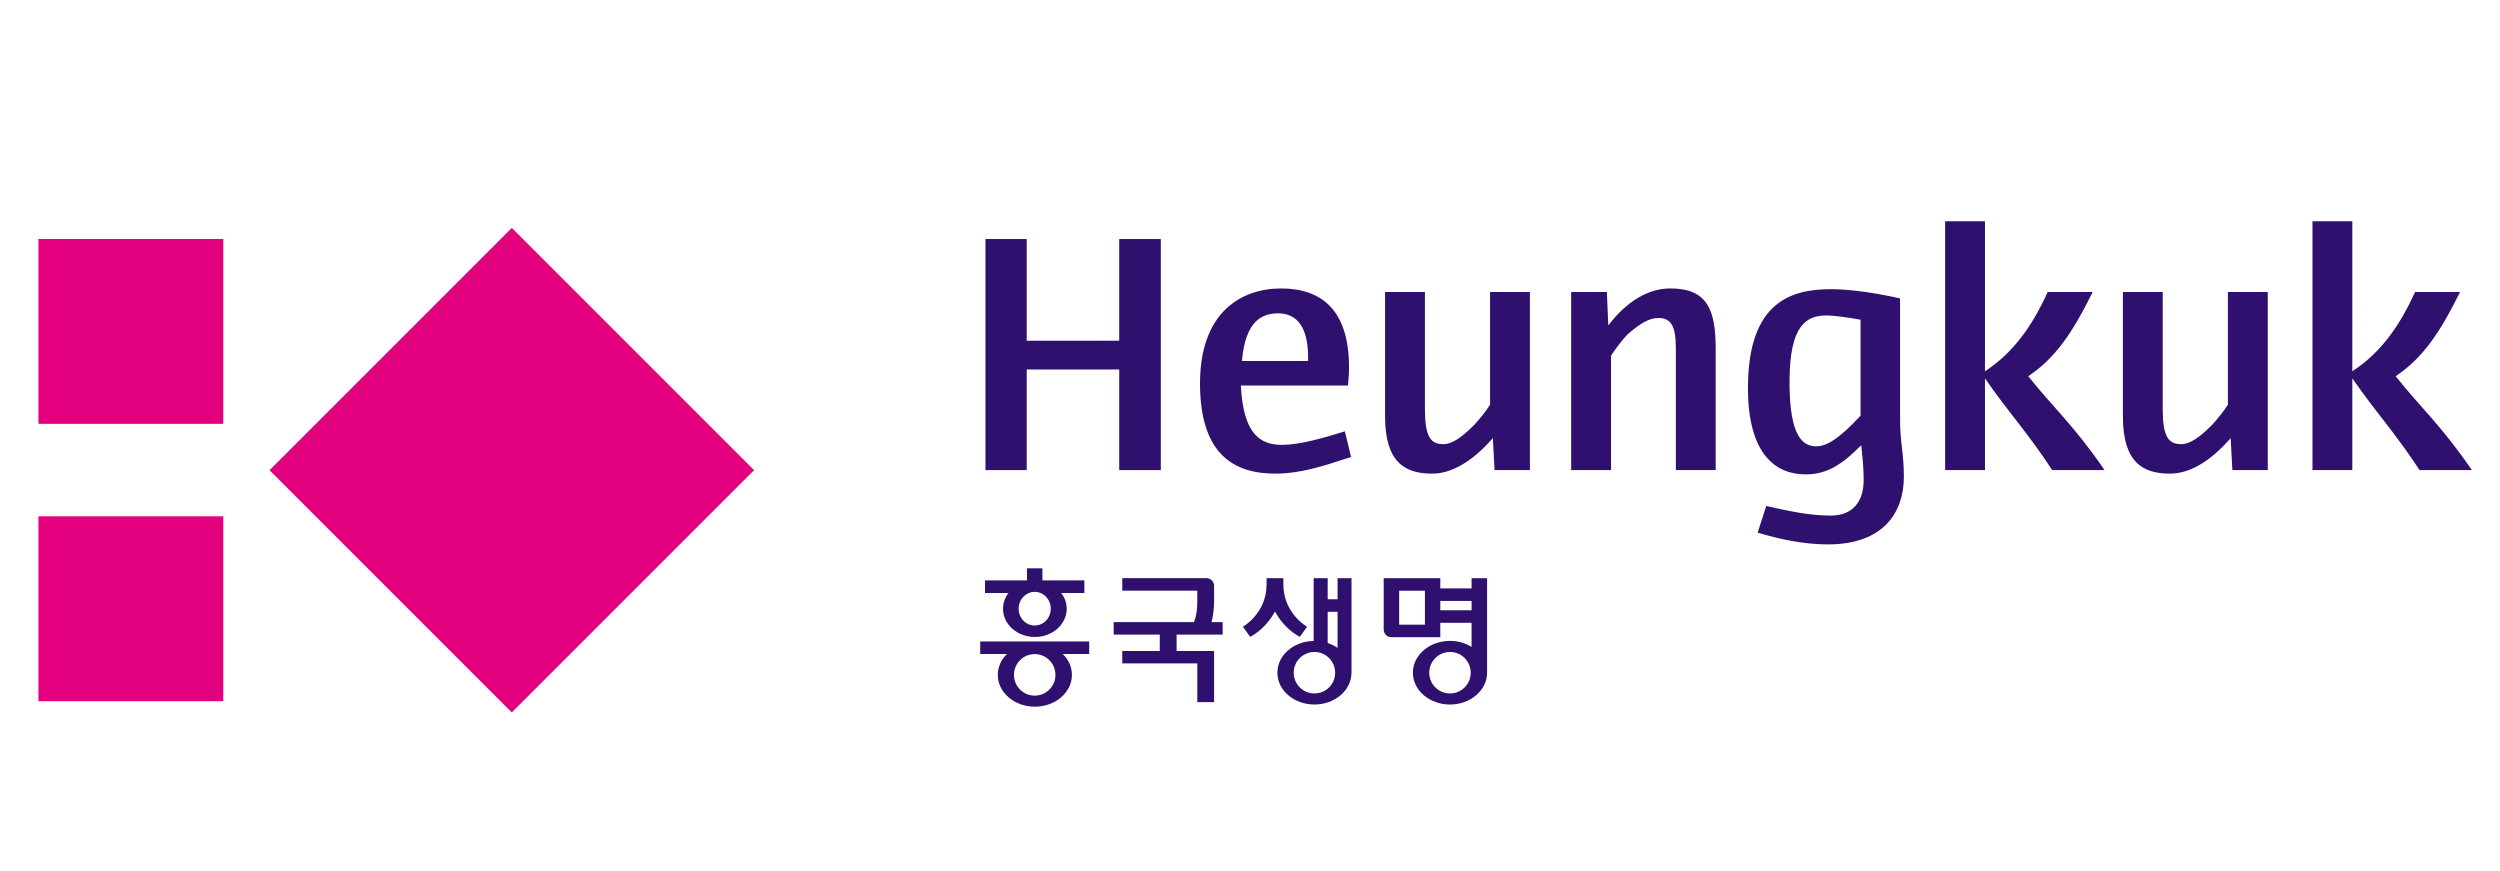 <?xml version="1.0" encoding="utf-8"?>
<!-- Generator: Adobe Illustrator 16.0.0, SVG Export Plug-In . SVG Version: 6.00 Build 0)  -->
<!DOCTYPE svg PUBLIC "-//W3C//DTD SVG 1.1//EN" "http://www.w3.org/Graphics/SVG/1.1/DTD/svg11.dtd">
<svg version="1.1" id="Layer_1" xmlns="http://www.w3.org/2000/svg" xmlns:xlink="http://www.w3.org/1999/xlink" x="0px" y="0px"
	 width="700px" height="244px" viewBox="0 0 700 244" enable-background="new 0 0 700 244" xml:space="preserve">
<rect x="95.331" y="83.65" transform="matrix(-0.707 -0.707 0.707 -0.707 151.559 326.03)" fill="#E3007F" width="95.948" height="95.95"/>
<rect x="10.763" y="66.915" fill="#E3007F" width="51.757" height="51.761"/>
<rect x="10.763" y="144.564" fill="#E3007F" width="51.757" height="51.771"/>
<polygon fill="#2F106E" points="313.384,95.4 287.477,95.4 287.477,66.932 275.936,66.932 275.936,131.625 287.477,131.625 
	287.477,103.461 313.384,103.461 313.384,131.625 325.025,131.625 325.025,66.932 313.384,66.932 "/>
<path fill="#2F106E" d="M359.002,124.558c-6.021,0-10.867-2.789-11.563-16.618h29.993c0.191-2.091,0.297-3.285,0.297-5.08
	c0-16.33-7.965-22.09-19.032-22.09c-11.258,0-22.691,6.771-22.691,26.569c0,19.808,9.411,25.279,21.054,25.279
	c6.884,0,13.097-1.978,21.244-4.671l-1.742-7.171C369.859,122.867,363.655,124.558,359.002,124.558 M357.834,87.741
	c5.324,0,8.636,3.773,8.436,13.332h-18.526C348.71,89.527,353.66,87.741,357.834,87.741"/>
<path fill="#2F106E" d="M417.22,113.308c-1.264,1.987-2.806,3.886-4.461,5.69c-3.103,3.076-5.926,5.368-8.645,5.368
	c-3.582,0-5.133-2.188-5.133-9.76V81.754h-11.162v34.839c0,12.94,5.638,16.025,13.201,16.025c5.333,0,11.154-3.285,16.879-9.847
	h0.104l0.471,8.854h9.899V81.754H417.22V113.308z"/>
<path fill="#2F106E" d="M467.674,80.761c-6.013,0-12.121,3.494-17.271,10.256h-0.088l-0.392-9.263h-9.995v49.871h11.163V99.583
	c1.455-2.205,3.102-4.383,4.557-5.882c3.591-3.172,6.117-4.67,8.819-4.67c4.67,0,4.775,4.67,4.775,9.951v32.643h11.153V97.78
	C480.396,86.835,478.148,80.761,467.674,80.761"/>
<path fill="#2F106E" d="M532.019,83.549c-5.733-1.29-13.394-2.579-19.215-2.579c-10.674,0-23.379,2.98-23.379,27.667
	c0,18.901,8.052,24.19,16.104,24.19c5.629,0,9.803-2.3,15.615-8.165c0.296,3.094,0.68,5.865,0.68,9.76
	c0,5.969-3.007,9.943-9.22,9.943c-6.204,0-11.642-1.29-18.056-2.676l-2.404,7.451c6.013,1.795,12.801,3.293,19.693,3.293
	c15.615,0,21.245-9.063,21.245-18.909c0-6.675-1.063-9.56-1.063-16.042V83.549z M520.952,116.393
	c-5.821,6.274-9.411,8.574-12.322,8.574c-3.886,0-7.563-2.692-7.563-18.029c0-16.025,4.758-18.604,10.37-18.604
	c2.335,0,6.901,0.697,9.516,1.194V116.393z"/>
<path fill="#2F106E" d="M585.958,81.754h-12.6c-4.479,9.855-9.813,17.123-17.568,22.204V61.956h-11.153v69.669h11.153v-25.68
	c6.894,9.96,11.938,15.136,18.822,25.68h14.657c-8.348-12.243-14.465-17.611-21.357-26.282
	C575.292,100.368,580.051,93.701,585.958,81.754"/>
<path fill="#2F106E" d="M623.813,113.308c-1.255,1.987-2.815,3.886-4.462,5.69c-3.103,3.076-5.926,5.368-8.636,5.368
	c-3.599,0-5.149-2.188-5.149-9.76V81.754h-11.154v34.839c0,12.94,5.629,16.025,13.201,16.025c5.342,0,11.163-3.285,16.88-9.847
	h0.096l0.479,8.854h9.907V81.754h-11.162V113.308z"/>
<path fill="#2F106E" d="M670.78,105.343c7.372-4.967,12.122-11.642,18.038-23.589h-12.6c-4.471,9.855-9.804,17.123-17.568,22.204
	V61.956h-11.153v69.669h11.153v-25.68c6.902,9.951,11.93,15.136,18.822,25.68h14.648
	C683.782,119.382,677.665,114.014,670.78,105.343"/>
<path fill="#2F106E" d="M374.521,167.797h-2.771v-5.908h-3.921v17.576c-5.63,0.096-10.161,4.018-10.161,8.896
	c0,4.915,4.637,8.906,10.37,8.906c5.682,0,10.282-3.912,10.37-8.758h0.017v-26.621h-3.903V167.797z M374.521,171.3v10.108
	c-0.837-0.575-1.77-1.028-2.771-1.359V171.3H374.521z M368.047,194.166c-3.216,0-5.813-2.589-5.813-5.805
	c0-3.197,2.597-5.812,5.813-5.812s5.795,2.614,5.795,5.812C373.842,191.577,371.263,194.166,368.047,194.166"/>
<path fill="#2F106E" d="M363.96,178.314l2.013-2.832c0,0-6.631-3.703-6.631-11.877v-1.717h-0.384h-3.921h-0.393v1.717
	c0,8.174-6.631,11.877-6.631,11.877l2.03,2.832c2.396-1.229,5.149-3.729,6.953-7.094
	C358.801,174.585,361.555,177.086,363.96,178.314"/>
<path fill="#2F106E" d="M416.384,161.889h-4.34v2.867h-8.758v-2.867h-11.52h-4.331v3.512v10.866c0,1.194,0.95,2.144,2.144,2.144
	h0.897h1.29h11.52v-4.018h8.758v6.745c-1.699-1.063-3.791-1.69-6.048-1.69c-5.733,0-10.387,3.982-10.387,8.914
	c0,4.915,4.653,8.906,10.387,8.906c5.734,0,10.388-3.991,10.388-8.906l-0.018-0.018h0.018V161.889z M398.981,174.907h-7.215V165.4
	h7.215V174.907z M403.286,168.259h8.758v2.622h-8.758V168.259z M406.005,194.166c-3.215,0-5.813-2.589-5.813-5.805
	c0-3.197,2.598-5.812,5.813-5.812c3.207,0,5.795,2.614,5.795,5.812C411.8,191.577,409.212,194.166,406.005,194.166"/>
<path fill="#2F106E" d="M339.944,168.303v-4.271c0-1.185-0.959-2.152-2.161-2.152h-23.546v3.503h21.001l0.009,2.902
	c0,2.021-0.191,3.973-0.915,5.908h-22.499v3.502h12.905v4.584h-10.501v3.477h21.01v10.841h4.697v-14.317h-10.492v-4.584h12.896
	v-3.502h-3.119C339.665,172.537,339.944,170.524,339.944,168.303"/>
<path fill="#2F106E" d="M274.467,183.125h7.477c-1.59,1.551-2.566,3.599-2.566,5.838c0,4.924,4.641,8.906,10.383,8.906
	c5.726,0,10.379-3.982,10.379-8.906c0-2.239-0.977-4.287-2.563-5.838h7.398v-3.521h-30.508V183.125z M289.717,194.775
	c-3.207,0-5.804-2.597-5.804-5.804c0-3.216,2.597-5.821,5.804-5.821c3.215,0,5.803,2.605,5.803,5.821
	C295.52,192.179,292.932,194.775,289.717,194.775"/>
<path fill="#2F106E" d="M280.846,170.455c0,4.365,3.982,7.895,8.914,7.895c4.924,0,8.915-3.529,8.915-7.895
	c0-1.639-0.566-3.164-1.552-4.41h6.501v-3.537h-11.746v-3.373h-4.322v3.373h-11.751v3.537h6.574
	C281.403,167.291,280.846,168.816,280.846,170.455 M289.717,165.723c2.492,0,4.496,2.117,4.496,4.705
	c0,2.605-2.004,4.715-4.496,4.715c-2.476,0-4.497-2.109-4.497-4.715C285.22,167.84,287.241,165.723,289.717,165.723"/>
</svg>
